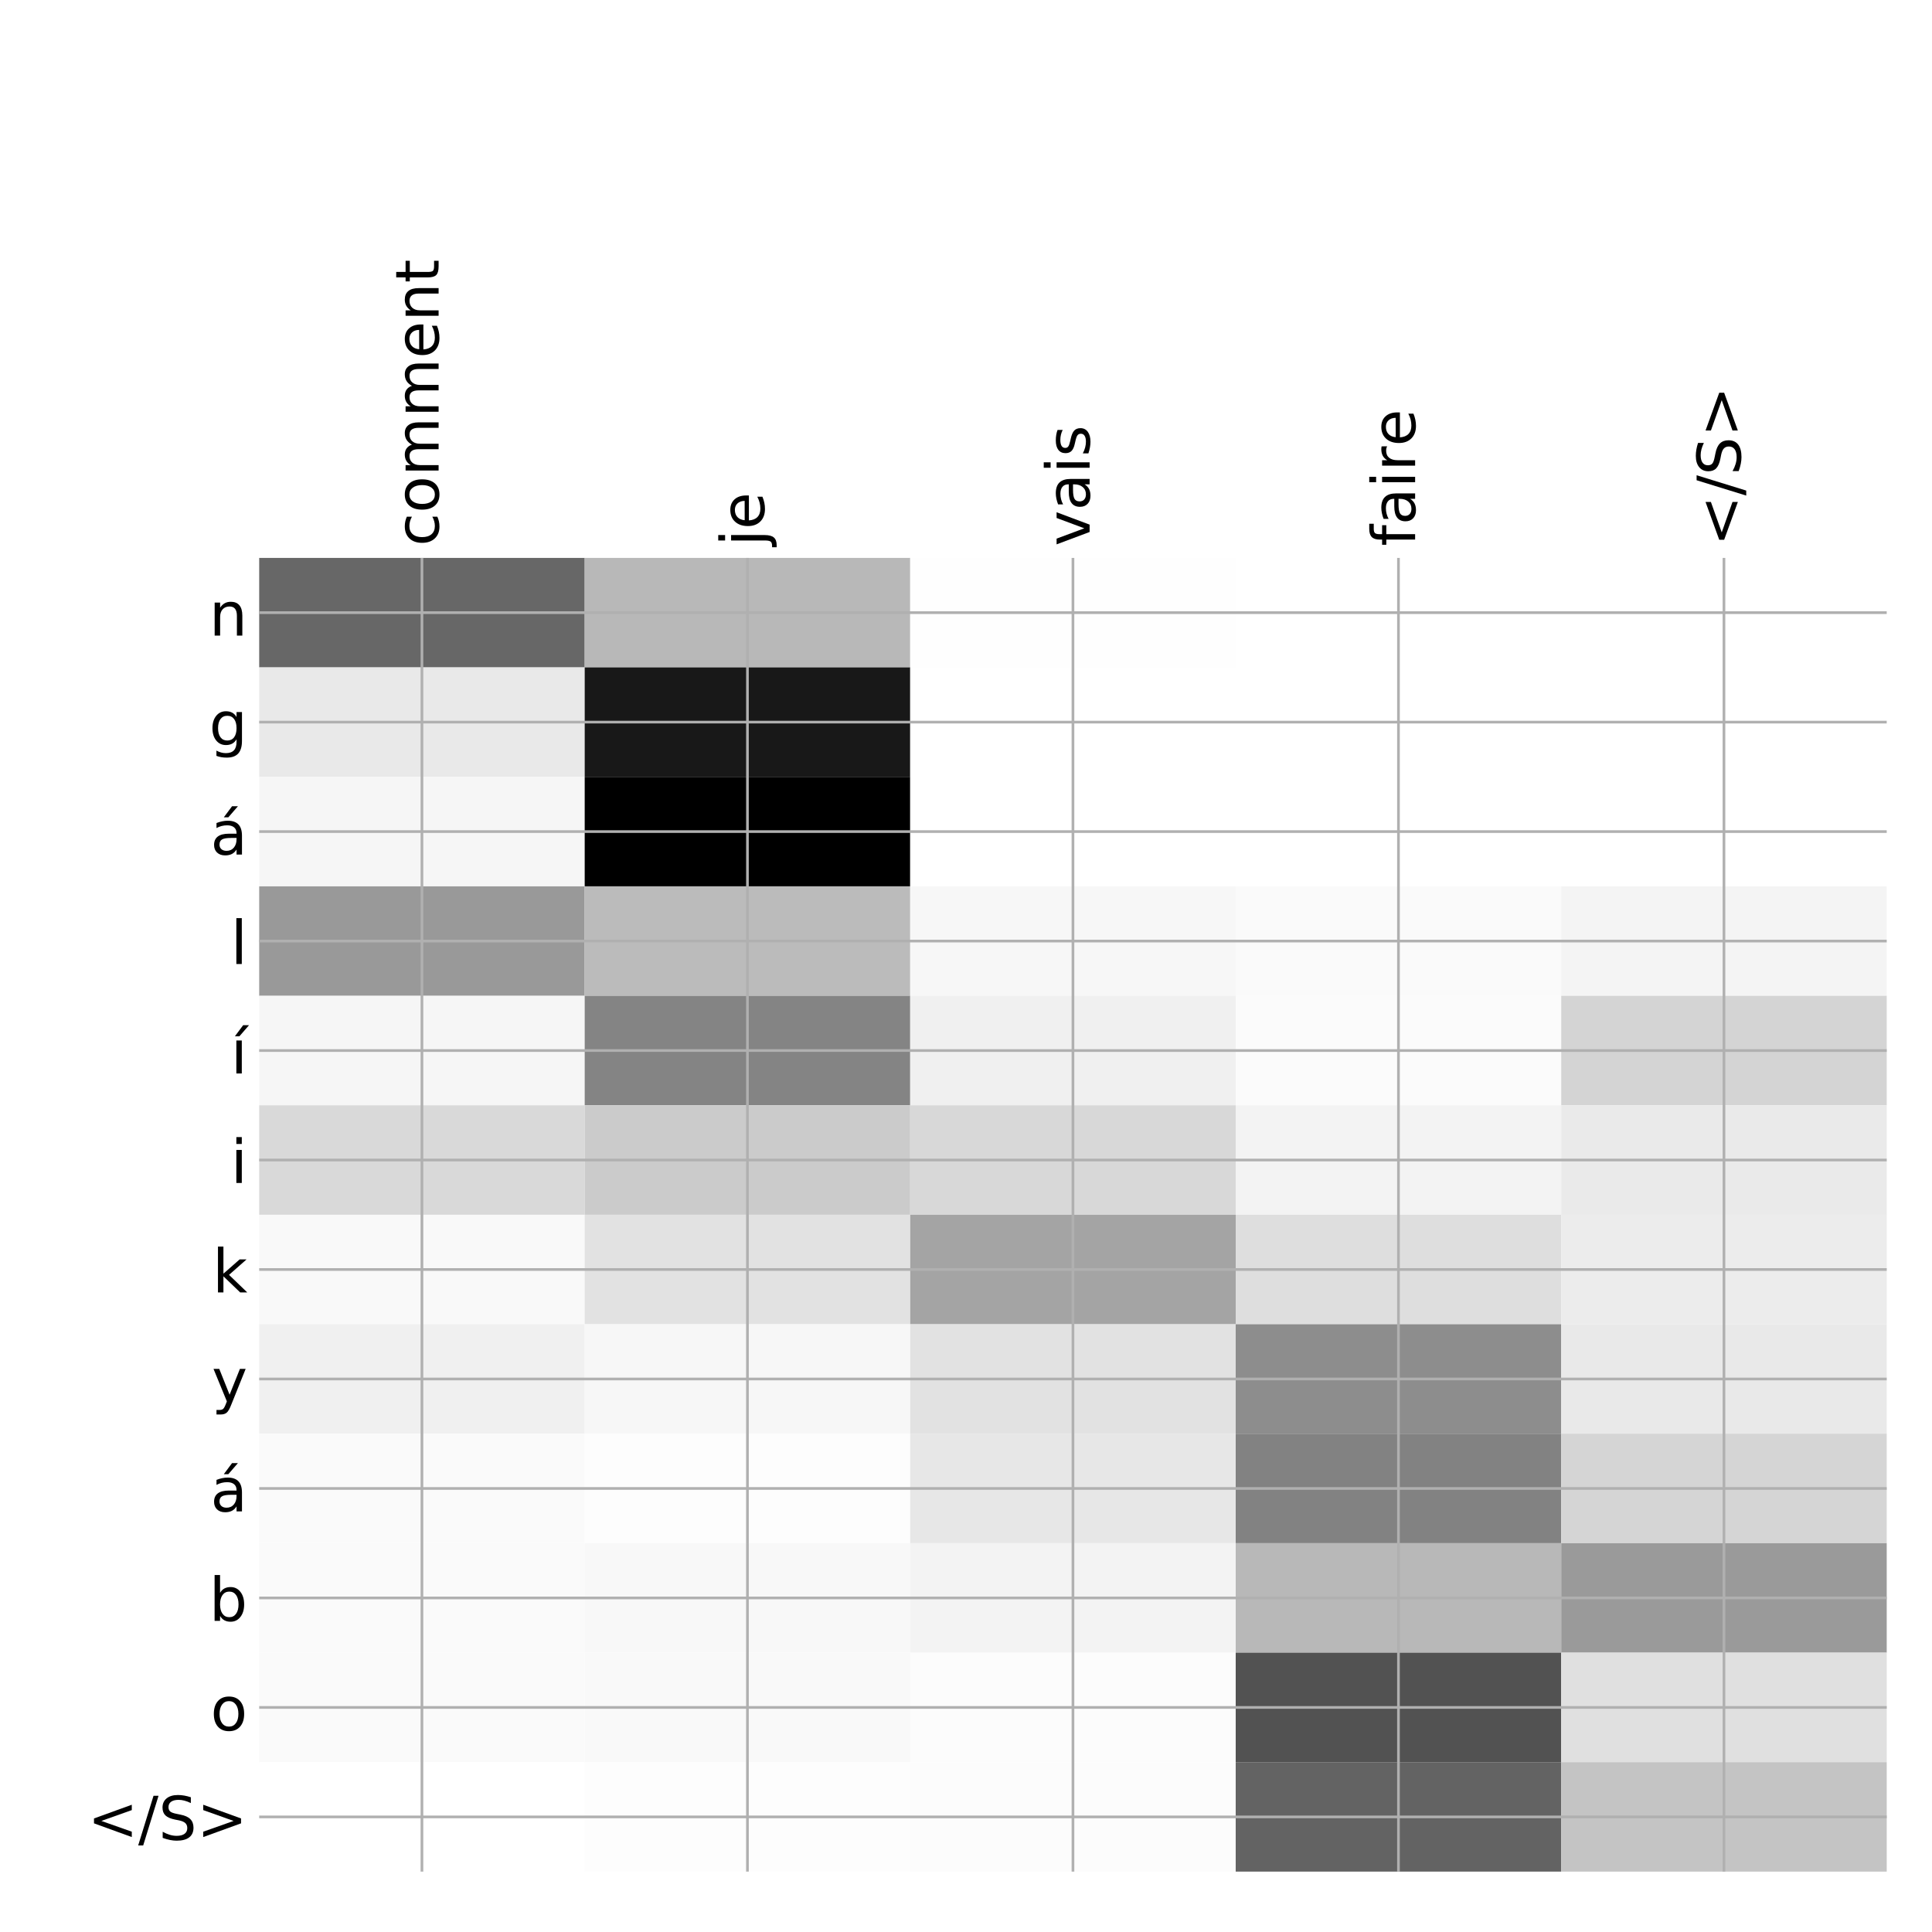 <?xml version="1.0" encoding="utf-8" standalone="no"?>
<!DOCTYPE svg PUBLIC "-//W3C//DTD SVG 1.1//EN"
  "http://www.w3.org/Graphics/SVG/1.1/DTD/svg11.dtd">
<!-- Created with matplotlib (http://matplotlib.org/) -->
<svg height="576pt" version="1.1" viewBox="0 0 576 576" width="576pt" xmlns="http://www.w3.org/2000/svg" xmlns:xlink="http://www.w3.org/1999/xlink">
 <defs>
  <style type="text/css">
*{stroke-linecap:butt;stroke-linejoin:round;}
  </style>
 </defs>
 <g id="figure_1">
  <g id="patch_1">
   <path d="M 0 576 
L 576 576 
L 576 0 
L 0 0 
z
" style="fill:#ffffff;"/>
  </g>
  <g id="axes_1">
   <g id="PolyCollection_1">
    <path clip-path="url(#p2e5790bea7)" d="M 77.275 166.333 
L 77.275 198.972 
L 174.32 198.972 
L 174.32 166.333 
L 77.275 166.333 
z
" style="fill:#676767;"/>
    <path clip-path="url(#p2e5790bea7)" d="M 174.32 166.333 
L 174.32 198.972 
L 271.365 198.972 
L 271.365 166.333 
L 174.32 166.333 
z
" style="fill:#b8b8b8;"/>
    <path clip-path="url(#p2e5790bea7)" d="M 271.365 166.333 
L 271.365 198.972 
L 368.41 198.972 
L 368.41 166.333 
L 271.365 166.333 
z
" style="fill:#fefefe;"/>
    <path clip-path="url(#p2e5790bea7)" d="M 368.41 166.333 
L 368.41 198.972 
L 465.455 198.972 
L 465.455 166.333 
L 368.41 166.333 
z
" style="fill:#ffffff;"/>
    <path clip-path="url(#p2e5790bea7)" d="M 465.455 166.333 
L 465.455 198.972 
L 562.5 198.972 
L 562.5 166.333 
L 465.455 166.333 
z
" style="fill:#ffffff;"/>
    <path clip-path="url(#p2e5790bea7)" d="M 77.275 198.972 
L 77.275 231.611 
L 174.32 231.611 
L 174.32 198.972 
L 77.275 198.972 
z
" style="fill:#e9e9e9;"/>
    <path clip-path="url(#p2e5790bea7)" d="M 174.32 198.972 
L 174.32 231.611 
L 271.365 231.611 
L 271.365 198.972 
L 174.32 198.972 
z
" style="fill:#181818;"/>
    <path clip-path="url(#p2e5790bea7)" d="M 271.365 198.972 
L 271.365 231.611 
L 368.41 231.611 
L 368.41 198.972 
L 271.365 198.972 
z
" style="fill:#ffffff;"/>
    <path clip-path="url(#p2e5790bea7)" d="M 368.41 198.972 
L 368.41 231.611 
L 465.455 231.611 
L 465.455 198.972 
L 368.41 198.972 
z
" style="fill:#ffffff;"/>
    <path clip-path="url(#p2e5790bea7)" d="M 465.455 198.972 
L 465.455 231.611 
L 562.5 231.611 
L 562.5 198.972 
L 465.455 198.972 
z
" style="fill:#ffffff;"/>
    <path clip-path="url(#p2e5790bea7)" d="M 77.275 231.611 
L 77.275 264.25 
L 174.32 264.25 
L 174.32 231.611 
L 77.275 231.611 
z
" style="fill:#f6f6f6;"/>
    <path clip-path="url(#p2e5790bea7)" d="M 174.32 231.611 
L 174.32 264.25 
L 271.365 264.25 
L 271.365 231.611 
L 174.32 231.611 
z
"/>
    <path clip-path="url(#p2e5790bea7)" d="M 271.365 231.611 
L 271.365 264.25 
L 368.41 264.25 
L 368.41 231.611 
L 271.365 231.611 
z
" style="fill:#ffffff;"/>
    <path clip-path="url(#p2e5790bea7)" d="M 368.41 231.611 
L 368.41 264.25 
L 465.455 264.25 
L 465.455 231.611 
L 368.41 231.611 
z
" style="fill:#ffffff;"/>
    <path clip-path="url(#p2e5790bea7)" d="M 465.455 231.611 
L 465.455 264.25 
L 562.5 264.25 
L 562.5 231.611 
L 465.455 231.611 
z
" style="fill:#ffffff;"/>
    <path clip-path="url(#p2e5790bea7)" d="M 77.275 264.25 
L 77.275 296.889 
L 174.32 296.889 
L 174.32 264.25 
L 77.275 264.25 
z
" style="fill:#999999;"/>
    <path clip-path="url(#p2e5790bea7)" d="M 174.32 264.25 
L 174.32 296.889 
L 271.365 296.889 
L 271.365 264.25 
L 174.32 264.25 
z
" style="fill:#bbbbbb;"/>
    <path clip-path="url(#p2e5790bea7)" d="M 271.365 264.25 
L 271.365 296.889 
L 368.41 296.889 
L 368.41 264.25 
L 271.365 264.25 
z
" style="fill:#f7f7f7;"/>
    <path clip-path="url(#p2e5790bea7)" d="M 368.41 264.25 
L 368.41 296.889 
L 465.455 296.889 
L 465.455 264.25 
L 368.41 264.25 
z
" style="fill:#fafafa;"/>
    <path clip-path="url(#p2e5790bea7)" d="M 465.455 264.25 
L 465.455 296.889 
L 562.5 296.889 
L 562.5 264.25 
L 465.455 264.25 
z
" style="fill:#f4f4f4;"/>
    <path clip-path="url(#p2e5790bea7)" d="M 77.275 296.889 
L 77.275 329.528 
L 174.32 329.528 
L 174.32 296.889 
L 77.275 296.889 
z
" style="fill:#f6f6f6;"/>
    <path clip-path="url(#p2e5790bea7)" d="M 174.32 296.889 
L 174.32 329.528 
L 271.365 329.528 
L 271.365 296.889 
L 174.32 296.889 
z
" style="fill:#848484;"/>
    <path clip-path="url(#p2e5790bea7)" d="M 271.365 296.889 
L 271.365 329.528 
L 368.41 329.528 
L 368.41 296.889 
L 271.365 296.889 
z
" style="fill:#f0f0f0;"/>
    <path clip-path="url(#p2e5790bea7)" d="M 368.41 296.889 
L 368.41 329.528 
L 465.455 329.528 
L 465.455 296.889 
L 368.41 296.889 
z
" style="fill:#fbfbfb;"/>
    <path clip-path="url(#p2e5790bea7)" d="M 465.455 296.889 
L 465.455 329.528 
L 562.5 329.528 
L 562.5 296.889 
L 465.455 296.889 
z
" style="fill:#d4d4d4;"/>
    <path clip-path="url(#p2e5790bea7)" d="M 77.275 329.528 
L 77.275 362.167 
L 174.32 362.167 
L 174.32 329.528 
L 77.275 329.528 
z
" style="fill:#d9d9d9;"/>
    <path clip-path="url(#p2e5790bea7)" d="M 174.32 329.528 
L 174.32 362.167 
L 271.365 362.167 
L 271.365 329.528 
L 174.32 329.528 
z
" style="fill:#cbcbcb;"/>
    <path clip-path="url(#p2e5790bea7)" d="M 271.365 329.528 
L 271.365 362.167 
L 368.41 362.167 
L 368.41 329.528 
L 271.365 329.528 
z
" style="fill:#d8d8d8;"/>
    <path clip-path="url(#p2e5790bea7)" d="M 368.41 329.528 
L 368.41 362.167 
L 465.455 362.167 
L 465.455 329.528 
L 368.41 329.528 
z
" style="fill:#f3f3f3;"/>
    <path clip-path="url(#p2e5790bea7)" d="M 465.455 329.528 
L 465.455 362.167 
L 562.5 362.167 
L 562.5 329.528 
L 465.455 329.528 
z
" style="fill:#eaeaea;"/>
    <path clip-path="url(#p2e5790bea7)" d="M 77.275 362.167 
L 77.275 394.806 
L 174.32 394.806 
L 174.32 362.167 
L 77.275 362.167 
z
" style="fill:#f9f9f9;"/>
    <path clip-path="url(#p2e5790bea7)" d="M 174.32 362.167 
L 174.32 394.806 
L 271.365 394.806 
L 271.365 362.167 
L 174.32 362.167 
z
" style="fill:#e2e2e2;"/>
    <path clip-path="url(#p2e5790bea7)" d="M 271.365 362.167 
L 271.365 394.806 
L 368.41 394.806 
L 368.41 362.167 
L 271.365 362.167 
z
" style="fill:#a4a4a4;"/>
    <path clip-path="url(#p2e5790bea7)" d="M 368.41 362.167 
L 368.41 394.806 
L 465.455 394.806 
L 465.455 362.167 
L 368.41 362.167 
z
" style="fill:#dedede;"/>
    <path clip-path="url(#p2e5790bea7)" d="M 465.455 362.167 
L 465.455 394.806 
L 562.5 394.806 
L 562.5 362.167 
L 465.455 362.167 
z
" style="fill:#ececec;"/>
    <path clip-path="url(#p2e5790bea7)" d="M 77.275 394.806 
L 77.275 427.444 
L 174.32 427.444 
L 174.32 394.806 
L 77.275 394.806 
z
" style="fill:#f0f0f0;"/>
    <path clip-path="url(#p2e5790bea7)" d="M 174.32 394.806 
L 174.32 427.444 
L 271.365 427.444 
L 271.365 394.806 
L 174.32 394.806 
z
" style="fill:#f7f7f7;"/>
    <path clip-path="url(#p2e5790bea7)" d="M 271.365 394.806 
L 271.365 427.444 
L 368.41 427.444 
L 368.41 394.806 
L 271.365 394.806 
z
" style="fill:#e2e2e2;"/>
    <path clip-path="url(#p2e5790bea7)" d="M 368.41 394.806 
L 368.41 427.444 
L 465.455 427.444 
L 465.455 394.806 
L 368.41 394.806 
z
" style="fill:#8d8d8d;"/>
    <path clip-path="url(#p2e5790bea7)" d="M 465.455 394.806 
L 465.455 427.444 
L 562.5 427.444 
L 562.5 394.806 
L 465.455 394.806 
z
" style="fill:#e9e9e9;"/>
    <path clip-path="url(#p2e5790bea7)" d="M 77.275 427.444 
L 77.275 460.083 
L 174.32 460.083 
L 174.32 427.444 
L 77.275 427.444 
z
" style="fill:#fafafa;"/>
    <path clip-path="url(#p2e5790bea7)" d="M 174.32 427.444 
L 174.32 460.083 
L 271.365 460.083 
L 271.365 427.444 
L 174.32 427.444 
z
" style="fill:#fdfdfd;"/>
    <path clip-path="url(#p2e5790bea7)" d="M 271.365 427.444 
L 271.365 460.083 
L 368.41 460.083 
L 368.41 427.444 
L 271.365 427.444 
z
" style="fill:#e7e7e7;"/>
    <path clip-path="url(#p2e5790bea7)" d="M 368.41 427.444 
L 368.41 460.083 
L 465.455 460.083 
L 465.455 427.444 
L 368.41 427.444 
z
" style="fill:#828282;"/>
    <path clip-path="url(#p2e5790bea7)" d="M 465.455 427.444 
L 465.455 460.083 
L 562.5 460.083 
L 562.5 427.444 
L 465.455 427.444 
z
" style="fill:#d5d5d5;"/>
    <path clip-path="url(#p2e5790bea7)" d="M 77.275 460.083 
L 77.275 492.722 
L 174.32 492.722 
L 174.32 460.083 
L 77.275 460.083 
z
" style="fill:#fafafa;"/>
    <path clip-path="url(#p2e5790bea7)" d="M 174.32 460.083 
L 174.32 492.722 
L 271.365 492.722 
L 271.365 460.083 
L 174.32 460.083 
z
" style="fill:#f8f8f8;"/>
    <path clip-path="url(#p2e5790bea7)" d="M 271.365 460.083 
L 271.365 492.722 
L 368.41 492.722 
L 368.41 460.083 
L 271.365 460.083 
z
" style="fill:#f3f3f3;"/>
    <path clip-path="url(#p2e5790bea7)" d="M 368.41 460.083 
L 368.41 492.722 
L 465.455 492.722 
L 465.455 460.083 
L 368.41 460.083 
z
" style="fill:#b8b8b8;"/>
    <path clip-path="url(#p2e5790bea7)" d="M 465.455 460.083 
L 465.455 492.722 
L 562.5 492.722 
L 562.5 460.083 
L 465.455 460.083 
z
" style="fill:#9a9a9a;"/>
    <path clip-path="url(#p2e5790bea7)" d="M 77.275 492.722 
L 77.275 525.361 
L 174.32 525.361 
L 174.32 492.722 
L 77.275 492.722 
z
" style="fill:#fafafa;"/>
    <path clip-path="url(#p2e5790bea7)" d="M 174.32 492.722 
L 174.32 525.361 
L 271.365 525.361 
L 271.365 492.722 
L 174.32 492.722 
z
" style="fill:#f9f9f9;"/>
    <path clip-path="url(#p2e5790bea7)" d="M 271.365 492.722 
L 271.365 525.361 
L 368.41 525.361 
L 368.41 492.722 
L 271.365 492.722 
z
" style="fill:#fcfcfc;"/>
    <path clip-path="url(#p2e5790bea7)" d="M 368.41 492.722 
L 368.41 525.361 
L 465.455 525.361 
L 465.455 492.722 
L 368.41 492.722 
z
" style="fill:#525252;"/>
    <path clip-path="url(#p2e5790bea7)" d="M 465.455 492.722 
L 465.455 525.361 
L 562.5 525.361 
L 562.5 492.722 
L 465.455 492.722 
z
" style="fill:#e0e0e0;"/>
    <path clip-path="url(#p2e5790bea7)" d="M 77.275 525.361 
L 77.275 558 
L 174.32 558 
L 174.32 525.361 
L 77.275 525.361 
z
" style="fill:#ffffff;"/>
    <path clip-path="url(#p2e5790bea7)" d="M 174.32 525.361 
L 174.32 558 
L 271.365 558 
L 271.365 525.361 
L 174.32 525.361 
z
" style="fill:#fdfdfd;"/>
    <path clip-path="url(#p2e5790bea7)" d="M 271.365 525.361 
L 271.365 558 
L 368.41 558 
L 368.41 525.361 
L 271.365 525.361 
z
" style="fill:#fcfcfc;"/>
    <path clip-path="url(#p2e5790bea7)" d="M 368.41 525.361 
L 368.41 558 
L 465.455 558 
L 465.455 525.361 
L 368.41 525.361 
z
" style="fill:#636363;"/>
    <path clip-path="url(#p2e5790bea7)" d="M 465.455 525.361 
L 465.455 558 
L 562.5 558 
L 562.5 525.361 
L 465.455 525.361 
z
" style="fill:#c4c4c4;"/>
   </g>
   <g id="matplotlib.axis_1">
    <g id="xtick_1">
     <g id="line2d_1">
      <path clip-path="url(#p2e5790bea7)" d="M 125.797 558 
L 125.797 166.333 
" style="fill:none;stroke:#b0b0b0;stroke-linecap:square;stroke-width:0.8;"/>
     </g>
     <g id="line2d_2"/>
     <g id="text_1">
      <!-- comment -->
      <defs>
       <path d="M 48.781 52.594 
L 48.781 44.188 
Q 44.969 46.297 41.141 47.344 
Q 37.312 48.391 33.406 48.391 
Q 24.656 48.391 19.812 42.844 
Q 14.984 37.312 14.984 27.297 
Q 14.984 17.281 19.812 11.734 
Q 24.656 6.203 33.406 6.203 
Q 37.312 6.203 41.141 7.25 
Q 44.969 8.297 48.781 10.406 
L 48.781 2.094 
Q 45.016 0.344 40.984 -0.531 
Q 36.969 -1.422 32.422 -1.422 
Q 20.062 -1.422 12.781 6.344 
Q 5.516 14.109 5.516 27.297 
Q 5.516 40.672 12.859 48.328 
Q 20.219 56 33.016 56 
Q 37.156 56 41.109 55.141 
Q 45.062 54.297 48.781 52.594 
z
" id="DejaVuSans-63"/>
       <path d="M 30.609 48.391 
Q 23.391 48.391 19.188 42.75 
Q 14.984 37.109 14.984 27.297 
Q 14.984 17.484 19.156 11.844 
Q 23.344 6.203 30.609 6.203 
Q 37.797 6.203 41.984 11.859 
Q 46.188 17.531 46.188 27.297 
Q 46.188 37.016 41.984 42.703 
Q 37.797 48.391 30.609 48.391 
z
M 30.609 56 
Q 42.328 56 49.016 48.375 
Q 55.719 40.766 55.719 27.297 
Q 55.719 13.875 49.016 6.219 
Q 42.328 -1.422 30.609 -1.422 
Q 18.844 -1.422 12.172 6.219 
Q 5.516 13.875 5.516 27.297 
Q 5.516 40.766 12.172 48.375 
Q 18.844 56 30.609 56 
z
" id="DejaVuSans-6f"/>
       <path d="M 52 44.188 
Q 55.375 50.25 60.062 53.125 
Q 64.75 56 71.094 56 
Q 79.641 56 84.281 50.016 
Q 88.922 44.047 88.922 33.016 
L 88.922 0 
L 79.891 0 
L 79.891 32.719 
Q 79.891 40.578 77.094 44.375 
Q 74.312 48.188 68.609 48.188 
Q 61.625 48.188 57.562 43.547 
Q 53.516 38.922 53.516 30.906 
L 53.516 0 
L 44.484 0 
L 44.484 32.719 
Q 44.484 40.625 41.703 44.406 
Q 38.922 48.188 33.109 48.188 
Q 26.219 48.188 22.156 43.531 
Q 18.109 38.875 18.109 30.906 
L 18.109 0 
L 9.078 0 
L 9.078 54.688 
L 18.109 54.688 
L 18.109 46.188 
Q 21.188 51.219 25.484 53.609 
Q 29.781 56 35.688 56 
Q 41.656 56 45.828 52.969 
Q 50 49.953 52 44.188 
z
" id="DejaVuSans-6d"/>
       <path d="M 56.203 29.594 
L 56.203 25.203 
L 14.891 25.203 
Q 15.484 15.922 20.484 11.062 
Q 25.484 6.203 34.422 6.203 
Q 39.594 6.203 44.453 7.469 
Q 49.312 8.734 54.109 11.281 
L 54.109 2.781 
Q 49.266 0.734 44.188 -0.344 
Q 39.109 -1.422 33.891 -1.422 
Q 20.797 -1.422 13.156 6.188 
Q 5.516 13.812 5.516 26.812 
Q 5.516 40.234 12.766 48.109 
Q 20.016 56 32.328 56 
Q 43.359 56 49.781 48.891 
Q 56.203 41.797 56.203 29.594 
z
M 47.219 32.234 
Q 47.125 39.594 43.094 43.984 
Q 39.062 48.391 32.422 48.391 
Q 24.906 48.391 20.391 44.141 
Q 15.875 39.891 15.188 32.172 
z
" id="DejaVuSans-65"/>
       <path d="M 54.891 33.016 
L 54.891 0 
L 45.906 0 
L 45.906 32.719 
Q 45.906 40.484 42.875 44.328 
Q 39.844 48.188 33.797 48.188 
Q 26.516 48.188 22.312 43.547 
Q 18.109 38.922 18.109 30.906 
L 18.109 0 
L 9.078 0 
L 9.078 54.688 
L 18.109 54.688 
L 18.109 46.188 
Q 21.344 51.125 25.703 53.562 
Q 30.078 56 35.797 56 
Q 45.219 56 50.047 50.172 
Q 54.891 44.344 54.891 33.016 
z
" id="DejaVuSans-6e"/>
       <path d="M 18.312 70.219 
L 18.312 54.688 
L 36.812 54.688 
L 36.812 47.703 
L 18.312 47.703 
L 18.312 18.016 
Q 18.312 11.328 20.141 9.422 
Q 21.969 7.516 27.594 7.516 
L 36.812 7.516 
L 36.812 0 
L 27.594 0 
Q 17.188 0 13.234 3.875 
Q 9.281 7.766 9.281 18.016 
L 9.281 47.703 
L 2.688 47.703 
L 2.688 54.688 
L 9.281 54.688 
L 9.281 70.219 
z
" id="DejaVuSans-74"/>
      </defs>
      <g transform="translate(130.764 162.833)rotate(-90)scale(0.18 -0.18)">
       <use xlink:href="#DejaVuSans-63"/>
       <use x="54.98" xlink:href="#DejaVuSans-6f"/>
       <use x="116.162" xlink:href="#DejaVuSans-6d"/>
       <use x="213.574" xlink:href="#DejaVuSans-6d"/>
       <use x="310.986" xlink:href="#DejaVuSans-65"/>
       <use x="372.51" xlink:href="#DejaVuSans-6e"/>
       <use x="435.889" xlink:href="#DejaVuSans-74"/>
      </g>
     </g>
    </g>
    <g id="xtick_2">
     <g id="line2d_3">
      <path clip-path="url(#p2e5790bea7)" d="M 222.843 558 
L 222.843 166.333 
" style="fill:none;stroke:#b0b0b0;stroke-linecap:square;stroke-width:0.8;"/>
     </g>
     <g id="line2d_4"/>
     <g id="text_2">
      <!-- je -->
      <defs>
       <path d="M 9.422 54.688 
L 18.406 54.688 
L 18.406 -0.984 
Q 18.406 -11.422 14.422 -16.109 
Q 10.453 -20.797 1.609 -20.797 
L -1.812 -20.797 
L -1.812 -13.188 
L 0.594 -13.188 
Q 5.719 -13.188 7.562 -10.812 
Q 9.422 -8.453 9.422 -0.984 
z
M 9.422 75.984 
L 18.406 75.984 
L 18.406 64.594 
L 9.422 64.594 
z
" id="DejaVuSans-6a"/>
      </defs>
      <g transform="translate(227.809 162.833)rotate(-90)scale(0.18 -0.18)">
       <use xlink:href="#DejaVuSans-6a"/>
       <use x="27.783" xlink:href="#DejaVuSans-65"/>
      </g>
     </g>
    </g>
    <g id="xtick_3">
     <g id="line2d_5">
      <path clip-path="url(#p2e5790bea7)" d="M 319.887 558 
L 319.887 166.333 
" style="fill:none;stroke:#b0b0b0;stroke-linecap:square;stroke-width:0.8;"/>
     </g>
     <g id="line2d_6"/>
     <g id="text_3">
      <!-- vais -->
      <defs>
       <path d="M 2.984 54.688 
L 12.5 54.688 
L 29.594 8.797 
L 46.688 54.688 
L 56.203 54.688 
L 35.688 0 
L 23.484 0 
z
" id="DejaVuSans-76"/>
       <path d="M 34.281 27.484 
Q 23.391 27.484 19.188 25 
Q 14.984 22.516 14.984 16.5 
Q 14.984 11.719 18.141 8.906 
Q 21.297 6.109 26.703 6.109 
Q 34.188 6.109 38.703 11.406 
Q 43.219 16.703 43.219 25.484 
L 43.219 27.484 
z
M 52.203 31.203 
L 52.203 0 
L 43.219 0 
L 43.219 8.297 
Q 40.141 3.328 35.547 0.953 
Q 30.953 -1.422 24.312 -1.422 
Q 15.922 -1.422 10.953 3.297 
Q 6 8.016 6 15.922 
Q 6 25.141 12.172 29.828 
Q 18.359 34.516 30.609 34.516 
L 43.219 34.516 
L 43.219 35.406 
Q 43.219 41.609 39.141 45 
Q 35.062 48.391 27.688 48.391 
Q 23 48.391 18.547 47.266 
Q 14.109 46.141 10.016 43.891 
L 10.016 52.203 
Q 14.938 54.109 19.578 55.047 
Q 24.219 56 28.609 56 
Q 40.484 56 46.344 49.844 
Q 52.203 43.703 52.203 31.203 
z
" id="DejaVuSans-61"/>
       <path d="M 9.422 54.688 
L 18.406 54.688 
L 18.406 0 
L 9.422 0 
z
M 9.422 75.984 
L 18.406 75.984 
L 18.406 64.594 
L 9.422 64.594 
z
" id="DejaVuSans-69"/>
       <path d="M 44.281 53.078 
L 44.281 44.578 
Q 40.484 46.531 36.375 47.5 
Q 32.281 48.484 27.875 48.484 
Q 21.188 48.484 17.844 46.438 
Q 14.5 44.391 14.5 40.281 
Q 14.5 37.156 16.891 35.375 
Q 19.281 33.594 26.516 31.984 
L 29.594 31.297 
Q 39.156 29.25 43.188 25.516 
Q 47.219 21.781 47.219 15.094 
Q 47.219 7.469 41.188 3.016 
Q 35.156 -1.422 24.609 -1.422 
Q 20.219 -1.422 15.453 -0.562 
Q 10.688 0.297 5.422 2 
L 5.422 11.281 
Q 10.406 8.688 15.234 7.391 
Q 20.062 6.109 24.812 6.109 
Q 31.156 6.109 34.562 8.281 
Q 37.984 10.453 37.984 14.406 
Q 37.984 18.062 35.516 20.016 
Q 33.062 21.969 24.703 23.781 
L 21.578 24.516 
Q 13.234 26.266 9.516 29.906 
Q 5.812 33.547 5.812 39.891 
Q 5.812 47.609 11.281 51.797 
Q 16.75 56 26.812 56 
Q 31.781 56 36.172 55.266 
Q 40.578 54.547 44.281 53.078 
z
" id="DejaVuSans-73"/>
      </defs>
      <g transform="translate(324.854 162.833)rotate(-90)scale(0.18 -0.18)">
       <use xlink:href="#DejaVuSans-76"/>
       <use x="59.18" xlink:href="#DejaVuSans-61"/>
       <use x="120.459" xlink:href="#DejaVuSans-69"/>
       <use x="148.242" xlink:href="#DejaVuSans-73"/>
      </g>
     </g>
    </g>
    <g id="xtick_4">
     <g id="line2d_7">
      <path clip-path="url(#p2e5790bea7)" d="M 416.933 558 
L 416.933 166.333 
" style="fill:none;stroke:#b0b0b0;stroke-linecap:square;stroke-width:0.8;"/>
     </g>
     <g id="line2d_8"/>
     <g id="text_4">
      <!-- faire -->
      <defs>
       <path d="M 37.109 75.984 
L 37.109 68.5 
L 28.516 68.5 
Q 23.688 68.5 21.797 66.547 
Q 19.922 64.594 19.922 59.516 
L 19.922 54.688 
L 34.719 54.688 
L 34.719 47.703 
L 19.922 47.703 
L 19.922 0 
L 10.891 0 
L 10.891 47.703 
L 2.297 47.703 
L 2.297 54.688 
L 10.891 54.688 
L 10.891 58.5 
Q 10.891 67.625 15.141 71.797 
Q 19.391 75.984 28.609 75.984 
z
" id="DejaVuSans-66"/>
       <path d="M 41.109 46.297 
Q 39.594 47.172 37.812 47.578 
Q 36.031 48 33.891 48 
Q 26.266 48 22.188 43.047 
Q 18.109 38.094 18.109 28.812 
L 18.109 0 
L 9.078 0 
L 9.078 54.688 
L 18.109 54.688 
L 18.109 46.188 
Q 20.953 51.172 25.484 53.578 
Q 30.031 56 36.531 56 
Q 37.453 56 38.578 55.875 
Q 39.703 55.766 41.062 55.516 
z
" id="DejaVuSans-72"/>
      </defs>
      <g transform="translate(421.899 162.833)rotate(-90)scale(0.18 -0.18)">
       <use xlink:href="#DejaVuSans-66"/>
       <use x="35.205" xlink:href="#DejaVuSans-61"/>
       <use x="96.484" xlink:href="#DejaVuSans-69"/>
       <use x="124.268" xlink:href="#DejaVuSans-72"/>
       <use x="165.35" xlink:href="#DejaVuSans-65"/>
      </g>
     </g>
    </g>
    <g id="xtick_5">
     <g id="line2d_9">
      <path clip-path="url(#p2e5790bea7)" d="M 513.977 558 
L 513.977 166.333 
" style="fill:none;stroke:#b0b0b0;stroke-linecap:square;stroke-width:0.8;"/>
     </g>
     <g id="line2d_10"/>
     <g id="text_5">
      <!-- &lt;/S&gt; -->
      <defs>
       <path d="M 73.188 49.219 
L 22.797 31.297 
L 73.188 13.484 
L 73.188 4.594 
L 10.594 27.297 
L 10.594 35.406 
L 73.188 58.109 
z
" id="DejaVuSans-3c"/>
       <path d="M 25.391 72.906 
L 33.688 72.906 
L 8.297 -9.281 
L 0 -9.281 
z
" id="DejaVuSans-2f"/>
       <path d="M 53.516 70.516 
L 53.516 60.891 
Q 47.906 63.578 42.922 64.891 
Q 37.938 66.219 33.297 66.219 
Q 25.25 66.219 20.875 63.094 
Q 16.5 59.969 16.5 54.203 
Q 16.5 49.359 19.406 46.891 
Q 22.312 44.438 30.422 42.922 
L 36.375 41.703 
Q 47.406 39.594 52.656 34.297 
Q 57.906 29 57.906 20.125 
Q 57.906 9.516 50.797 4.047 
Q 43.703 -1.422 29.984 -1.422 
Q 24.812 -1.422 18.969 -0.25 
Q 13.141 0.922 6.891 3.219 
L 6.891 13.375 
Q 12.891 10.016 18.656 8.297 
Q 24.422 6.594 29.984 6.594 
Q 38.422 6.594 43.016 9.906 
Q 47.609 13.234 47.609 19.391 
Q 47.609 24.75 44.312 27.781 
Q 41.016 30.812 33.5 32.328 
L 27.484 33.5 
Q 16.453 35.688 11.516 40.375 
Q 6.594 45.062 6.594 53.422 
Q 6.594 63.094 13.406 68.656 
Q 20.219 74.219 32.172 74.219 
Q 37.312 74.219 42.625 73.281 
Q 47.953 72.359 53.516 70.516 
z
" id="DejaVuSans-53"/>
       <path d="M 10.594 49.219 
L 10.594 58.109 
L 73.188 35.406 
L 73.188 27.297 
L 10.594 4.594 
L 10.594 13.484 
L 60.891 31.297 
z
" id="DejaVuSans-3e"/>
      </defs>
      <g transform="translate(518.944 162.833)rotate(-90)scale(0.18 -0.18)">
       <use xlink:href="#DejaVuSans-3c"/>
       <use x="83.789" xlink:href="#DejaVuSans-2f"/>
       <use x="117.48" xlink:href="#DejaVuSans-53"/>
       <use x="180.957" xlink:href="#DejaVuSans-3e"/>
      </g>
     </g>
    </g>
   </g>
   <g id="matplotlib.axis_2">
    <g id="ytick_1">
     <g id="line2d_11">
      <path clip-path="url(#p2e5790bea7)" d="M 77.275 182.653 
L 562.5 182.653 
" style="fill:none;stroke:#b0b0b0;stroke-linecap:square;stroke-width:0.8;"/>
     </g>
     <g id="line2d_12"/>
     <g id="text_6">
      <!-- n -->
      <g transform="translate(62.367 189.491)scale(0.18 -0.18)">
       <use xlink:href="#DejaVuSans-6e"/>
      </g>
     </g>
    </g>
    <g id="ytick_2">
     <g id="line2d_13">
      <path clip-path="url(#p2e5790bea7)" d="M 77.275 215.292 
L 562.5 215.292 
" style="fill:none;stroke:#b0b0b0;stroke-linecap:square;stroke-width:0.8;"/>
     </g>
     <g id="line2d_14"/>
     <g id="text_7">
      <!-- g -->
      <defs>
       <path d="M 45.406 27.984 
Q 45.406 37.75 41.375 43.109 
Q 37.359 48.484 30.078 48.484 
Q 22.859 48.484 18.828 43.109 
Q 14.797 37.75 14.797 27.984 
Q 14.797 18.266 18.828 12.891 
Q 22.859 7.516 30.078 7.516 
Q 37.359 7.516 41.375 12.891 
Q 45.406 18.266 45.406 27.984 
z
M 54.391 6.781 
Q 54.391 -7.172 48.188 -13.984 
Q 42 -20.797 29.203 -20.797 
Q 24.469 -20.797 20.266 -20.094 
Q 16.062 -19.391 12.109 -17.922 
L 12.109 -9.188 
Q 16.062 -11.328 19.922 -12.344 
Q 23.781 -13.375 27.781 -13.375 
Q 36.625 -13.375 41.016 -8.766 
Q 45.406 -4.156 45.406 5.172 
L 45.406 9.625 
Q 42.625 4.781 38.281 2.391 
Q 33.938 0 27.875 0 
Q 17.828 0 11.672 7.656 
Q 5.516 15.328 5.516 27.984 
Q 5.516 40.672 11.672 48.328 
Q 17.828 56 27.875 56 
Q 33.938 56 38.281 53.609 
Q 42.625 51.219 45.406 46.391 
L 45.406 54.688 
L 54.391 54.688 
z
" id="DejaVuSans-67"/>
      </defs>
      <g transform="translate(62.348 222.13)scale(0.18 -0.18)">
       <use xlink:href="#DejaVuSans-67"/>
      </g>
     </g>
    </g>
    <g id="ytick_3">
     <g id="line2d_15">
      <path clip-path="url(#p2e5790bea7)" d="M 77.275 247.931 
L 562.5 247.931 
" style="fill:none;stroke:#b0b0b0;stroke-linecap:square;stroke-width:0.8;"/>
     </g>
     <g id="line2d_16"/>
     <g id="text_8">
      <!-- á -->
      <defs>
       <path d="M 34.281 27.484 
Q 23.391 27.484 19.188 25 
Q 14.984 22.516 14.984 16.5 
Q 14.984 11.719 18.141 8.906 
Q 21.297 6.109 26.703 6.109 
Q 34.188 6.109 38.703 11.406 
Q 43.219 16.703 43.219 25.484 
L 43.219 27.484 
z
M 52.203 31.203 
L 52.203 0 
L 43.219 0 
L 43.219 8.297 
Q 40.141 3.328 35.547 0.953 
Q 30.953 -1.422 24.312 -1.422 
Q 15.922 -1.422 10.953 3.297 
Q 6 8.016 6 15.922 
Q 6 25.141 12.172 29.828 
Q 18.359 34.516 30.609 34.516 
L 43.219 34.516 
L 43.219 35.406 
Q 43.219 41.609 39.141 45 
Q 35.062 48.391 27.688 48.391 
Q 23 48.391 18.547 47.266 
Q 14.109 46.141 10.016 43.891 
L 10.016 52.203 
Q 14.938 54.109 19.578 55.047 
Q 24.219 56 28.609 56 
Q 40.484 56 46.344 49.844 
Q 52.203 43.703 52.203 31.203 
z
M 35.781 79.984 
L 45.5 79.984 
L 29.594 61.625 
L 22.109 61.625 
z
" id="DejaVuSans-e1"/>
      </defs>
      <g transform="translate(62.744 254.769)scale(0.18 -0.18)">
       <use xlink:href="#DejaVuSans-e1"/>
      </g>
     </g>
    </g>
    <g id="ytick_4">
     <g id="line2d_17">
      <path clip-path="url(#p2e5790bea7)" d="M 77.275 280.569 
L 562.5 280.569 
" style="fill:none;stroke:#b0b0b0;stroke-linecap:square;stroke-width:0.8;"/>
     </g>
     <g id="line2d_18"/>
     <g id="text_9">
      <!-- l -->
      <defs>
       <path d="M 9.422 75.984 
L 18.406 75.984 
L 18.406 0 
L 9.422 0 
z
" id="DejaVuSans-6c"/>
      </defs>
      <g transform="translate(68.774 287.408)scale(0.18 -0.18)">
       <use xlink:href="#DejaVuSans-6c"/>
      </g>
     </g>
    </g>
    <g id="ytick_5">
     <g id="line2d_19">
      <path clip-path="url(#p2e5790bea7)" d="M 77.275 313.208 
L 562.5 313.208 
" style="fill:none;stroke:#b0b0b0;stroke-linecap:square;stroke-width:0.8;"/>
     </g>
     <g id="line2d_20"/>
     <g id="text_10">
      <!-- í -->
      <defs>
       <path d="M 20.656 79.984 
L 30.375 79.984 
L 14.469 61.625 
L 6.984 61.625 
z
M 9.422 54.688 
L 18.406 54.688 
L 18.406 0 
L 9.422 0 
z
M 13.922 56 
z
" id="DejaVuSans-ed"/>
      </defs>
      <g transform="translate(68.774 320.047)scale(0.18 -0.18)">
       <use xlink:href="#DejaVuSans-ed"/>
      </g>
     </g>
    </g>
    <g id="ytick_6">
     <g id="line2d_21">
      <path clip-path="url(#p2e5790bea7)" d="M 77.275 345.847 
L 562.5 345.847 
" style="fill:none;stroke:#b0b0b0;stroke-linecap:square;stroke-width:0.8;"/>
     </g>
     <g id="line2d_22"/>
     <g id="text_11">
      <!-- i -->
      <g transform="translate(68.774 352.686)scale(0.18 -0.18)">
       <use xlink:href="#DejaVuSans-69"/>
      </g>
     </g>
    </g>
    <g id="ytick_7">
     <g id="line2d_23">
      <path clip-path="url(#p2e5790bea7)" d="M 77.275 378.486 
L 562.5 378.486 
" style="fill:none;stroke:#b0b0b0;stroke-linecap:square;stroke-width:0.8;"/>
     </g>
     <g id="line2d_24"/>
     <g id="text_12">
      <!-- k -->
      <defs>
       <path d="M 9.078 75.984 
L 18.109 75.984 
L 18.109 31.109 
L 44.922 54.688 
L 56.391 54.688 
L 27.391 29.109 
L 57.625 0 
L 45.906 0 
L 18.109 26.703 
L 18.109 0 
L 9.078 0 
z
" id="DejaVuSans-6b"/>
      </defs>
      <g transform="translate(63.352 385.325)scale(0.18 -0.18)">
       <use xlink:href="#DejaVuSans-6b"/>
      </g>
     </g>
    </g>
    <g id="ytick_8">
     <g id="line2d_25">
      <path clip-path="url(#p2e5790bea7)" d="M 77.275 411.125 
L 562.5 411.125 
" style="fill:none;stroke:#b0b0b0;stroke-linecap:square;stroke-width:0.8;"/>
     </g>
     <g id="line2d_26"/>
     <g id="text_13">
      <!-- y -->
      <defs>
       <path d="M 32.172 -5.078 
Q 28.375 -14.844 24.75 -17.812 
Q 21.141 -20.797 15.094 -20.797 
L 7.906 -20.797 
L 7.906 -13.281 
L 13.188 -13.281 
Q 16.891 -13.281 18.938 -11.516 
Q 21 -9.766 23.484 -3.219 
L 25.094 0.875 
L 2.984 54.688 
L 12.5 54.688 
L 29.594 11.922 
L 46.688 54.688 
L 56.203 54.688 
z
" id="DejaVuSans-79"/>
      </defs>
      <g transform="translate(63.121 417.964)scale(0.18 -0.18)">
       <use xlink:href="#DejaVuSans-79"/>
      </g>
     </g>
    </g>
    <g id="ytick_9">
     <g id="line2d_27">
      <path clip-path="url(#p2e5790bea7)" d="M 77.275 443.764 
L 562.5 443.764 
" style="fill:none;stroke:#b0b0b0;stroke-linecap:square;stroke-width:0.8;"/>
     </g>
     <g id="line2d_28"/>
     <g id="text_14">
      <!-- á -->
      <g transform="translate(62.744 450.602)scale(0.18 -0.18)">
       <use xlink:href="#DejaVuSans-e1"/>
      </g>
     </g>
    </g>
    <g id="ytick_10">
     <g id="line2d_29">
      <path clip-path="url(#p2e5790bea7)" d="M 77.275 476.403 
L 562.5 476.403 
" style="fill:none;stroke:#b0b0b0;stroke-linecap:square;stroke-width:0.8;"/>
     </g>
     <g id="line2d_30"/>
     <g id="text_15">
      <!-- b -->
      <defs>
       <path d="M 48.688 27.297 
Q 48.688 37.203 44.609 42.844 
Q 40.531 48.484 33.406 48.484 
Q 26.266 48.484 22.188 42.844 
Q 18.109 37.203 18.109 27.297 
Q 18.109 17.391 22.188 11.75 
Q 26.266 6.109 33.406 6.109 
Q 40.531 6.109 44.609 11.75 
Q 48.688 17.391 48.688 27.297 
z
M 18.109 46.391 
Q 20.953 51.266 25.266 53.625 
Q 29.594 56 35.594 56 
Q 45.562 56 51.781 48.094 
Q 58.016 40.188 58.016 27.297 
Q 58.016 14.406 51.781 6.484 
Q 45.562 -1.422 35.594 -1.422 
Q 29.594 -1.422 25.266 0.953 
Q 20.953 3.328 18.109 8.203 
L 18.109 0 
L 9.078 0 
L 9.078 75.984 
L 18.109 75.984 
z
" id="DejaVuSans-62"/>
      </defs>
      <g transform="translate(62.348 483.241)scale(0.18 -0.18)">
       <use xlink:href="#DejaVuSans-62"/>
      </g>
     </g>
    </g>
    <g id="ytick_11">
     <g id="line2d_31">
      <path clip-path="url(#p2e5790bea7)" d="M 77.275 509.042 
L 562.5 509.042 
" style="fill:none;stroke:#b0b0b0;stroke-linecap:square;stroke-width:0.8;"/>
     </g>
     <g id="line2d_32"/>
     <g id="text_16">
      <!-- o -->
      <g transform="translate(62.761 515.88)scale(0.18 -0.18)">
       <use xlink:href="#DejaVuSans-6f"/>
      </g>
     </g>
    </g>
    <g id="ytick_12">
     <g id="line2d_33">
      <path clip-path="url(#p2e5790bea7)" d="M 77.275 541.681 
L 562.5 541.681 
" style="fill:none;stroke:#b0b0b0;stroke-linecap:square;stroke-width:0.8;"/>
     </g>
     <g id="line2d_34"/>
     <g id="text_17">
      <!-- &lt;/S&gt; -->
      <g transform="translate(26.117 548.519)scale(0.18 -0.18)">
       <use xlink:href="#DejaVuSans-3c"/>
       <use x="83.789" xlink:href="#DejaVuSans-2f"/>
       <use x="117.48" xlink:href="#DejaVuSans-53"/>
       <use x="180.957" xlink:href="#DejaVuSans-3e"/>
      </g>
     </g>
    </g>
   </g>
  </g>
 </g>
 <defs>
  <clipPath id="p2e5790bea7">
   <rect height="391.667" width="485.225" x="77.275" y="166.333"/>
  </clipPath>
 </defs>
</svg>
